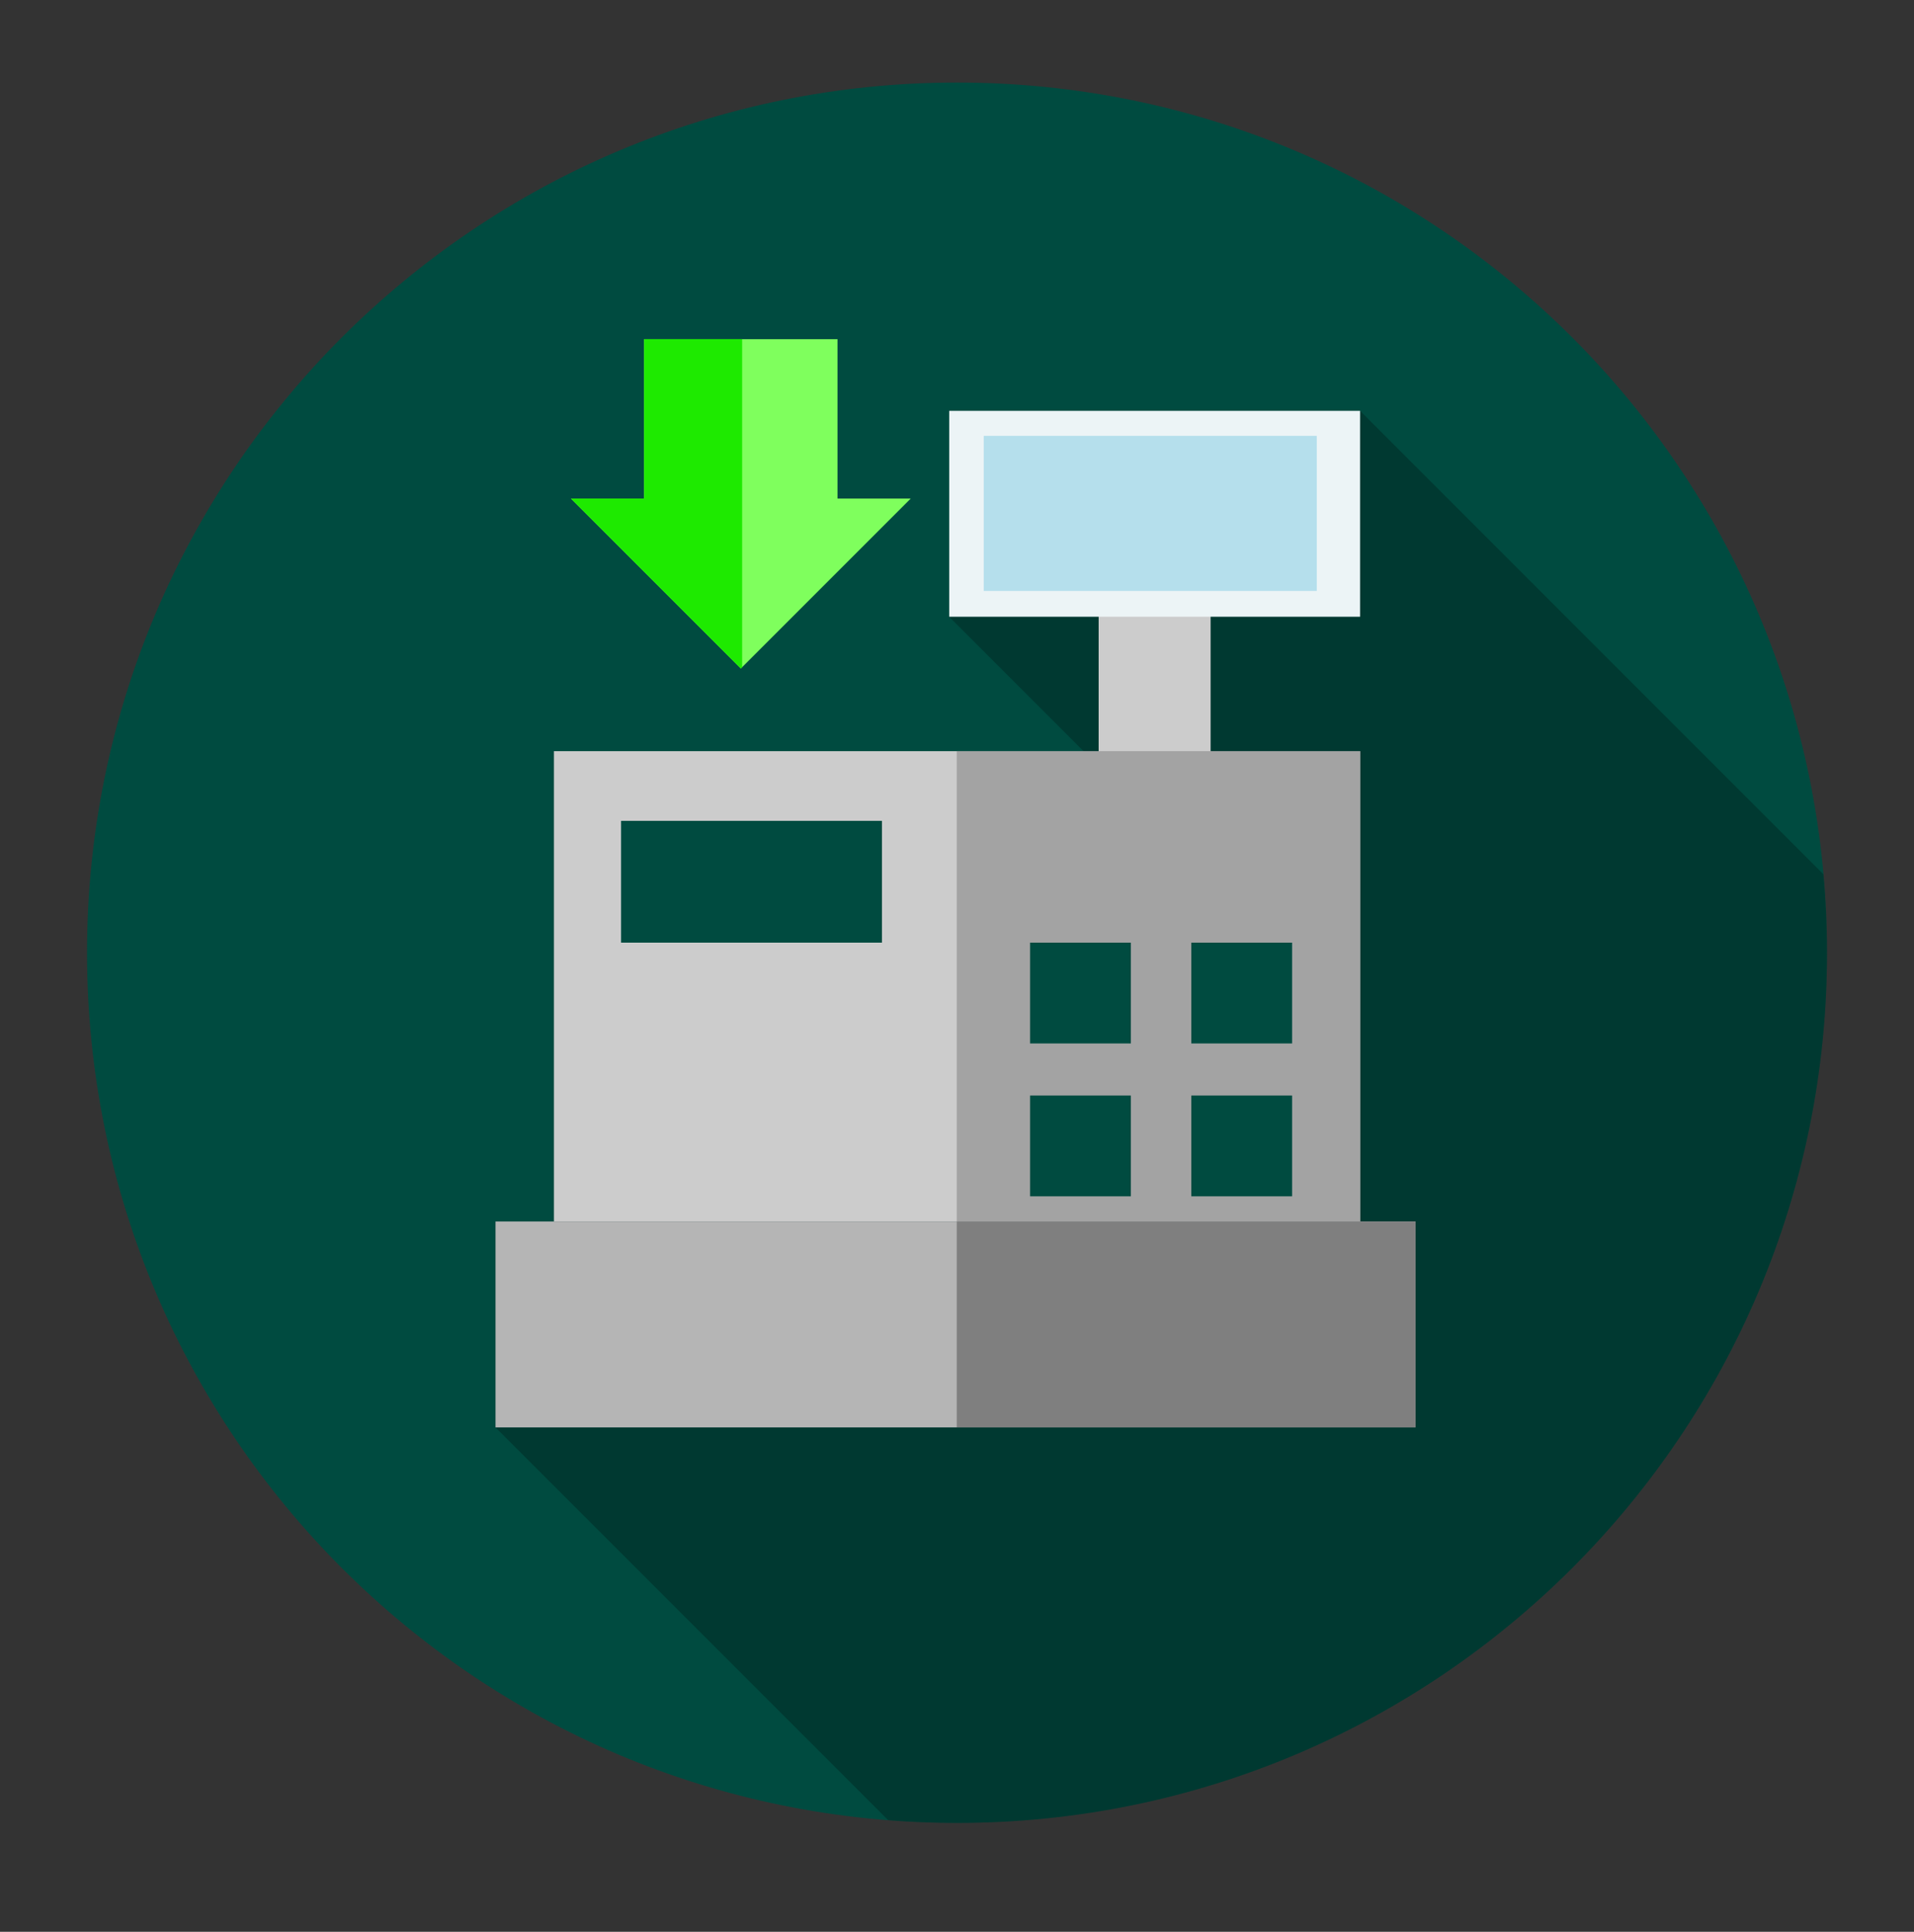 <?xml version="1.0" encoding="utf-8"?>
<!-- Generator: Adobe Illustrator 16.0.0, SVG Export Plug-In . SVG Version: 6.00 Build 0)  -->
<!DOCTYPE svg PUBLIC "-//W3C//DTD SVG 1.1//EN" "http://www.w3.org/Graphics/SVG/1.1/DTD/svg11.dtd">
<svg version="1.1" id="Capa_1" xmlns="http://www.w3.org/2000/svg" xmlns:xlink="http://www.w3.org/1999/xlink" x="0px" y="0px"
	 width="55px" height="55.5px" viewBox="0 0 55 55.5" enable-background="new 0 0 55 55.5" xml:space="preserve">
<rect x="0" y="0" width="55" height="55.5" fill="#333333" stroke="none"/>
<path fill="#004B40" d="M27.5,2.372c13.808,0,25,11.193,25,25c0,13.807-11.192,25-25,25c-13.807,0-24.999-11.193-24.999-25
	C2.5,13.565,13.692,2.372,27.5,2.372"/>
<g opacity="0.24">
	<g>
		<defs>
			<rect id="SVGID_1_" x="14.239" y="11.807" width="38.26" height="40.56"/>
		</defs>
		<clipPath id="SVGID_2_">
			<use xlink:href="#SVGID_1_"  overflow="visible"/>
		</clipPath>
		<path clip-path="url(#SVGID_2_)" d="M52.397,25.119L39.083,11.804H27.276v5.916l3.861,3.861h-15.22v13.513h-1.678v5.916
			l11.285,11.284c0.651,0.051,1.311,0.078,1.976,0.078c13.807,0,25-11.193,25-25C52.5,26.612,52.463,25.861,52.397,25.119"/>
	</g>
</g>
<rect x="31.57" y="15.399" fill="#CCCCCC" width="3.218" height="6.818"/>
<rect x="15.917" y="21.581" fill="#CCCCCC" width="23.166" height="13.513"/>
<rect x="27.493" y="21.581" fill="#A3A3A3" width="11.59" height="13.513"/>
<rect x="14.239" y="35.093" fill="#B5B5B5" width="26.436" height="5.916"/>
<rect x="27.493" y="35.093" fill="#7F7F7F" width="13.182" height="5.916"/>
<rect x="27.276" y="11.803" fill="#ECF4F6" width="11.807" height="5.916"/>
<rect x="28.268" y="12.522" fill="#B5DFEC" width="9.57" height="4.456"/>
<rect x="17.847" y="23.583" fill="#004B40" width="7.497" height="3.499"/>
<rect x="29.6" y="27.082" fill="#004B40" width="2.896" height="2.896"/>
<rect x="34.233" y="27.082" fill="#004B40" width="2.896" height="2.896"/>
<rect x="29.6" y="31.474" fill="#004B40" width="2.896" height="2.896"/>
<rect x="34.233" y="31.474" fill="#004B40" width="2.896" height="2.896"/>
<polygon fill="#7FFF5D" points="16.405,14.323 21.288,19.206 26.171,14.323 24.066,14.323 24.066,9.745 18.509,9.745 18.509,14.323 
	"/>
<polygon fill="#1EEA00" points="21.288,19.206 21.326,19.169 21.326,9.745 18.51,9.745 18.51,14.323 16.405,14.323 "/>
<g>
</g>
<g>
</g>
<g>
</g>
<g>
</g>
<g>
</g>
<g>
</g>
</svg>
